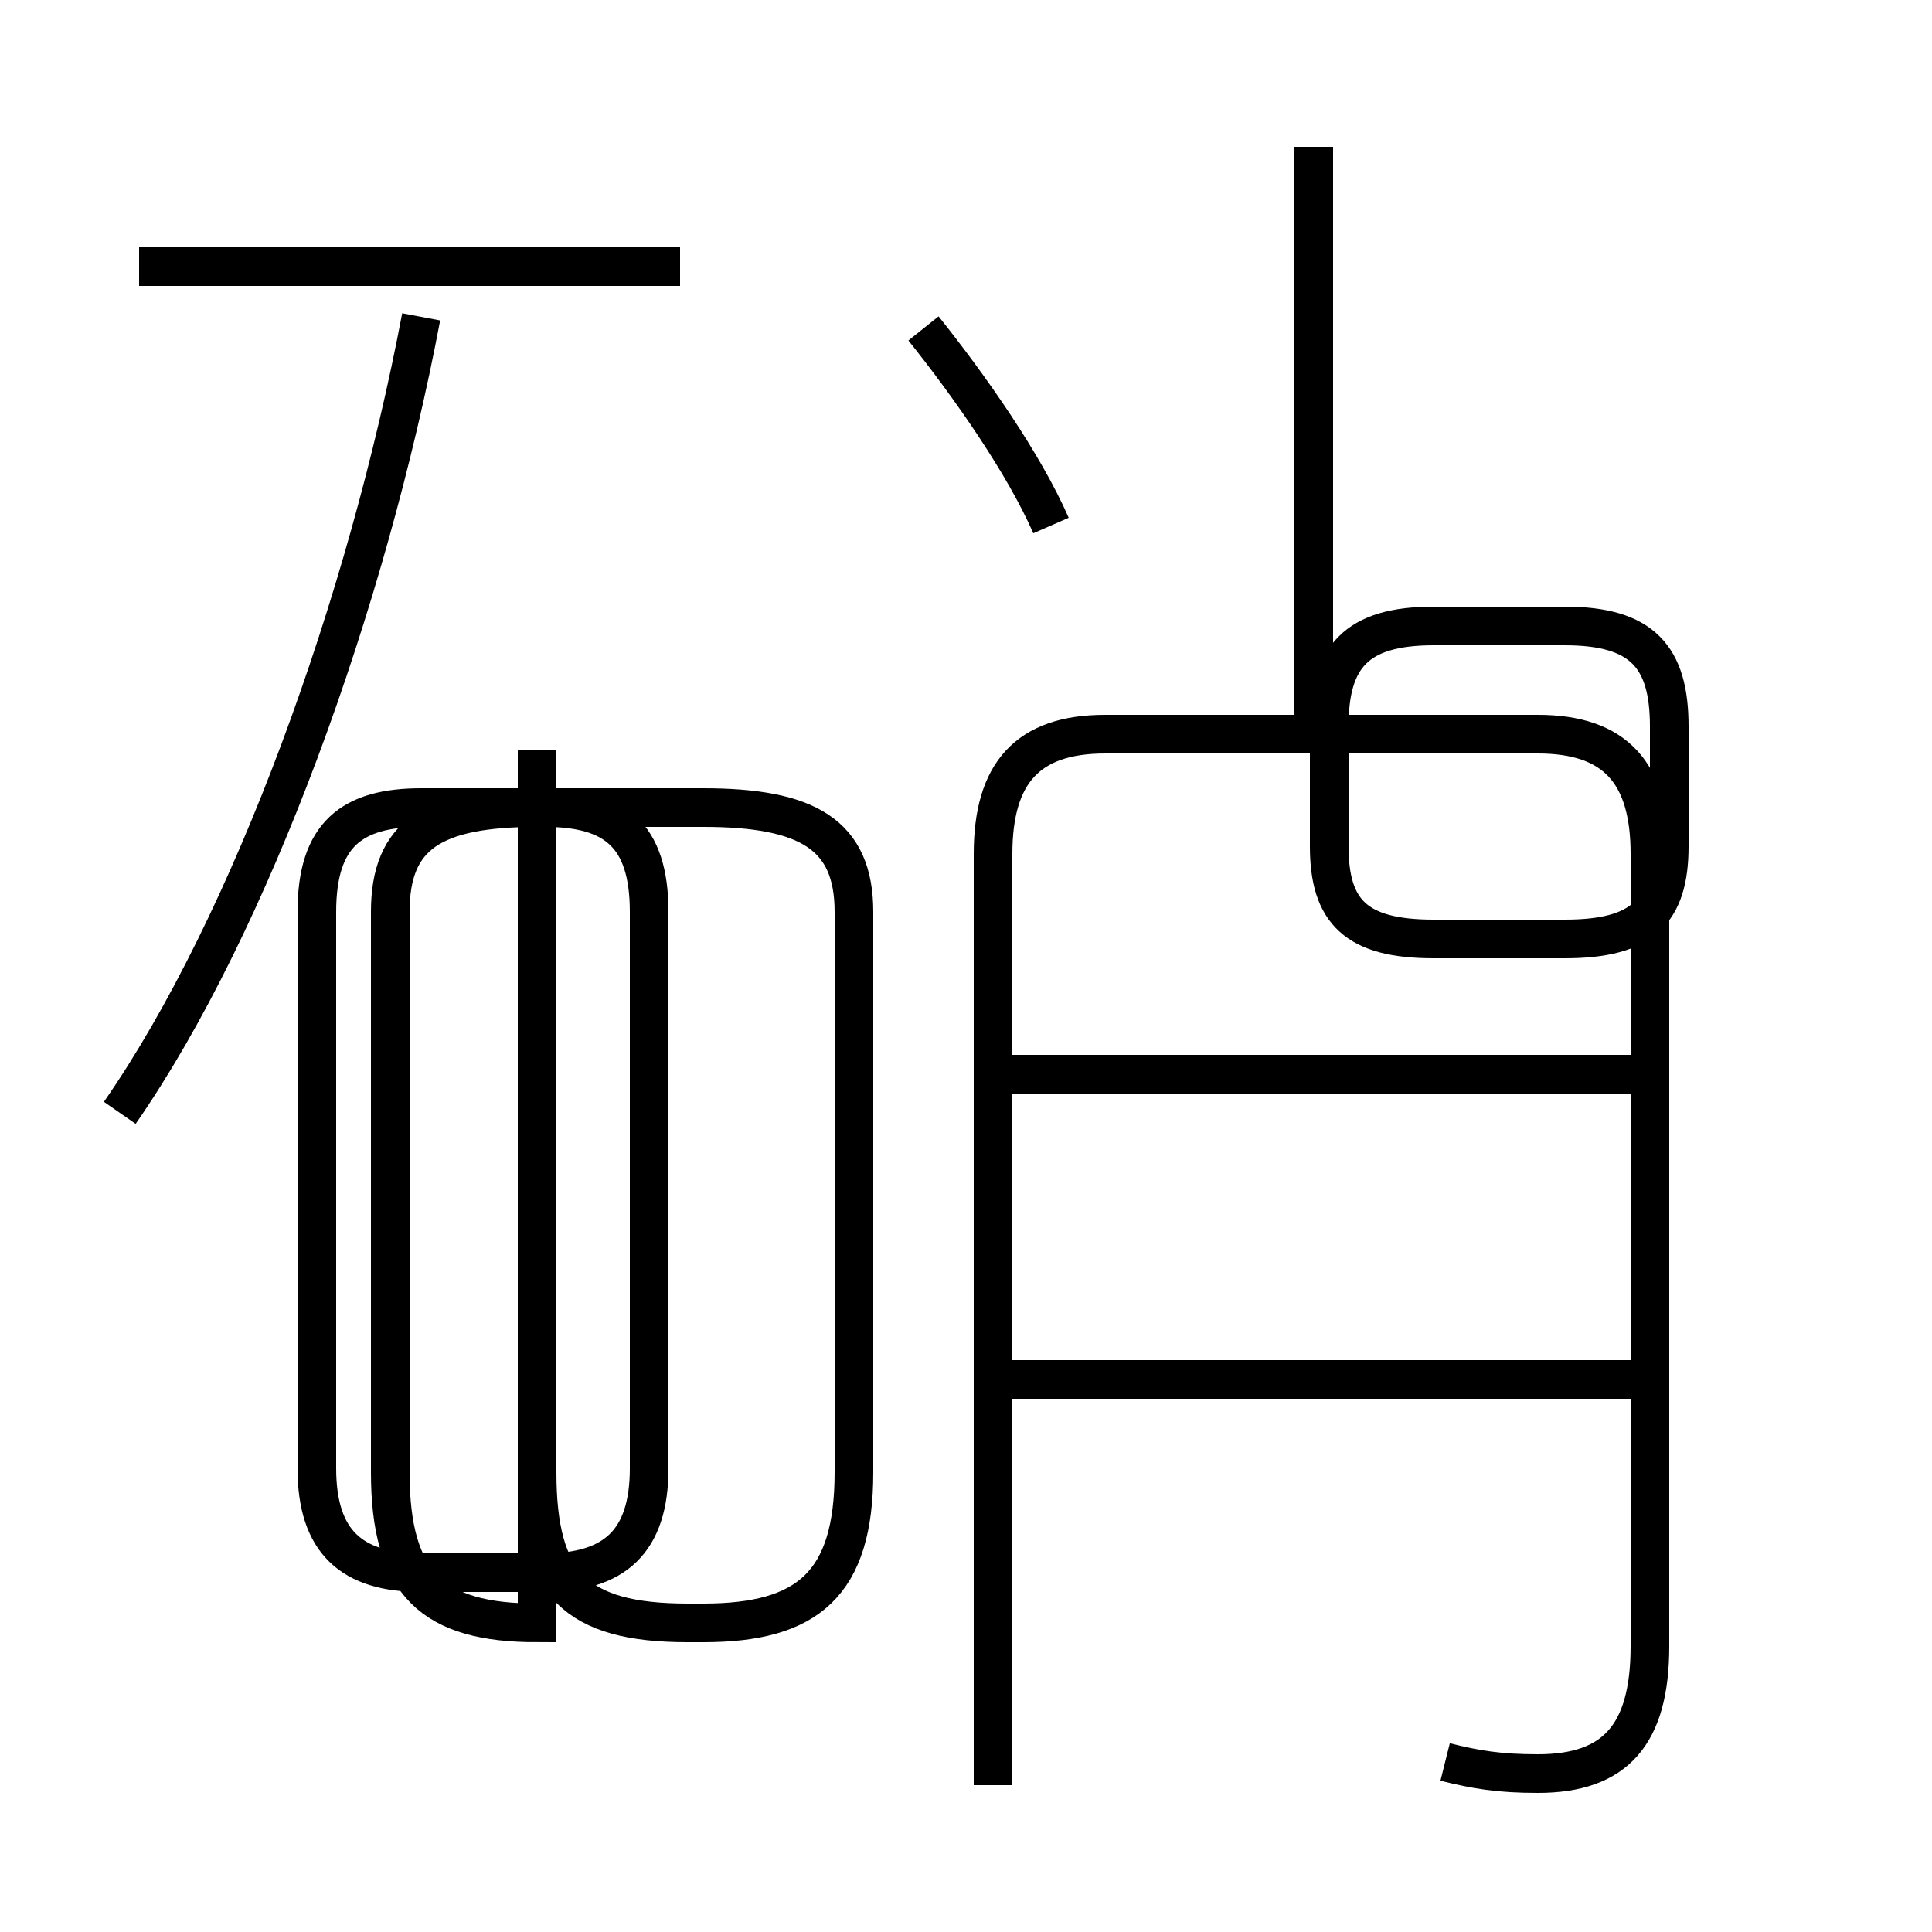 <?xml version='1.0' encoding='utf8'?>
<svg viewBox="0.0 -44.0 50.0 50.0" version="1.1" xmlns="http://www.w3.org/2000/svg">
<rect x="0.0" y="-44.0" width="50.0" height="50.0" fill="#808080" stroke="none"/>
<rect x="-1000" y="-1000" width="2000" height="2000" stroke="white" fill="white"/>
<g style="fill:none; stroke:#000000;  stroke-width:1">
<path d="M 3.1 15.2 C 6.5 20.1 9.5 28.4 10.9 35.8 M 17.6 37.1 L 3.6 37.1 M 10.9 3.3 L 14.1 3.3 C 15.9 3.3 16.8 4.1 16.8 6.0 L 16.8 20.4 C 16.8 22.4 15.9 23.1 14.1 23.1 L 10.9 23.1 C 9.1 23.1 8.2 22.4 8.2 20.4 L 8.2 6.0 C 8.2 4.1 9.1 3.3 10.9 3.3 Z M 13.9 24.6 L 13.9 5.9 C 13.9 3.0 14.9 2.0 17.8 2.0 L 18.2 2.0 C 20.9 2.0 22.1 3.0 22.1 5.9 L 22.1 20.4 C 22.1 22.4 20.9 23.1 18.2 23.1 L 13.9 23.1 C 11.2 23.1 10.1 22.4 10.1 20.4 L 10.1 5.9 C 10.1 3.0 11.2 2.0 13.9 2.0 Z M 27.2 30.4 C 26.5 32.0 25.1 34.0 23.9 35.5 M 34.0 25.2 L 34.0 40.2 M 34.4 25.2 L 34.4 22.1 C 34.4 20.4 35.1 19.7 37.1 19.7 L 40.5 19.7 C 42.5 19.7 43.2 20.4 43.2 22.1 L 43.2 25.2 C 43.2 27.0 42.5 27.8 40.5 27.8 L 37.1 27.8 C 35.1 27.8 34.4 27.0 34.4 25.2 Z M 42.6 16.2 L 25.6 16.2 M 42.6 8.3 L 25.6 8.3 M 37.4 -1.6 C 38.2 -1.8 38.8 -1.9 39.8 -1.9 C 41.8 -1.9 42.7 -0.9 42.7 1.4 L 42.7 21.9 C 42.7 24.0 41.8 25.0 39.8 25.0 L 28.6 25.0 C 26.6 25.0 25.7 24.0 25.7 21.9 L 25.7 -2.2 " transform="scale(1, -1)" />
</g>
</svg>